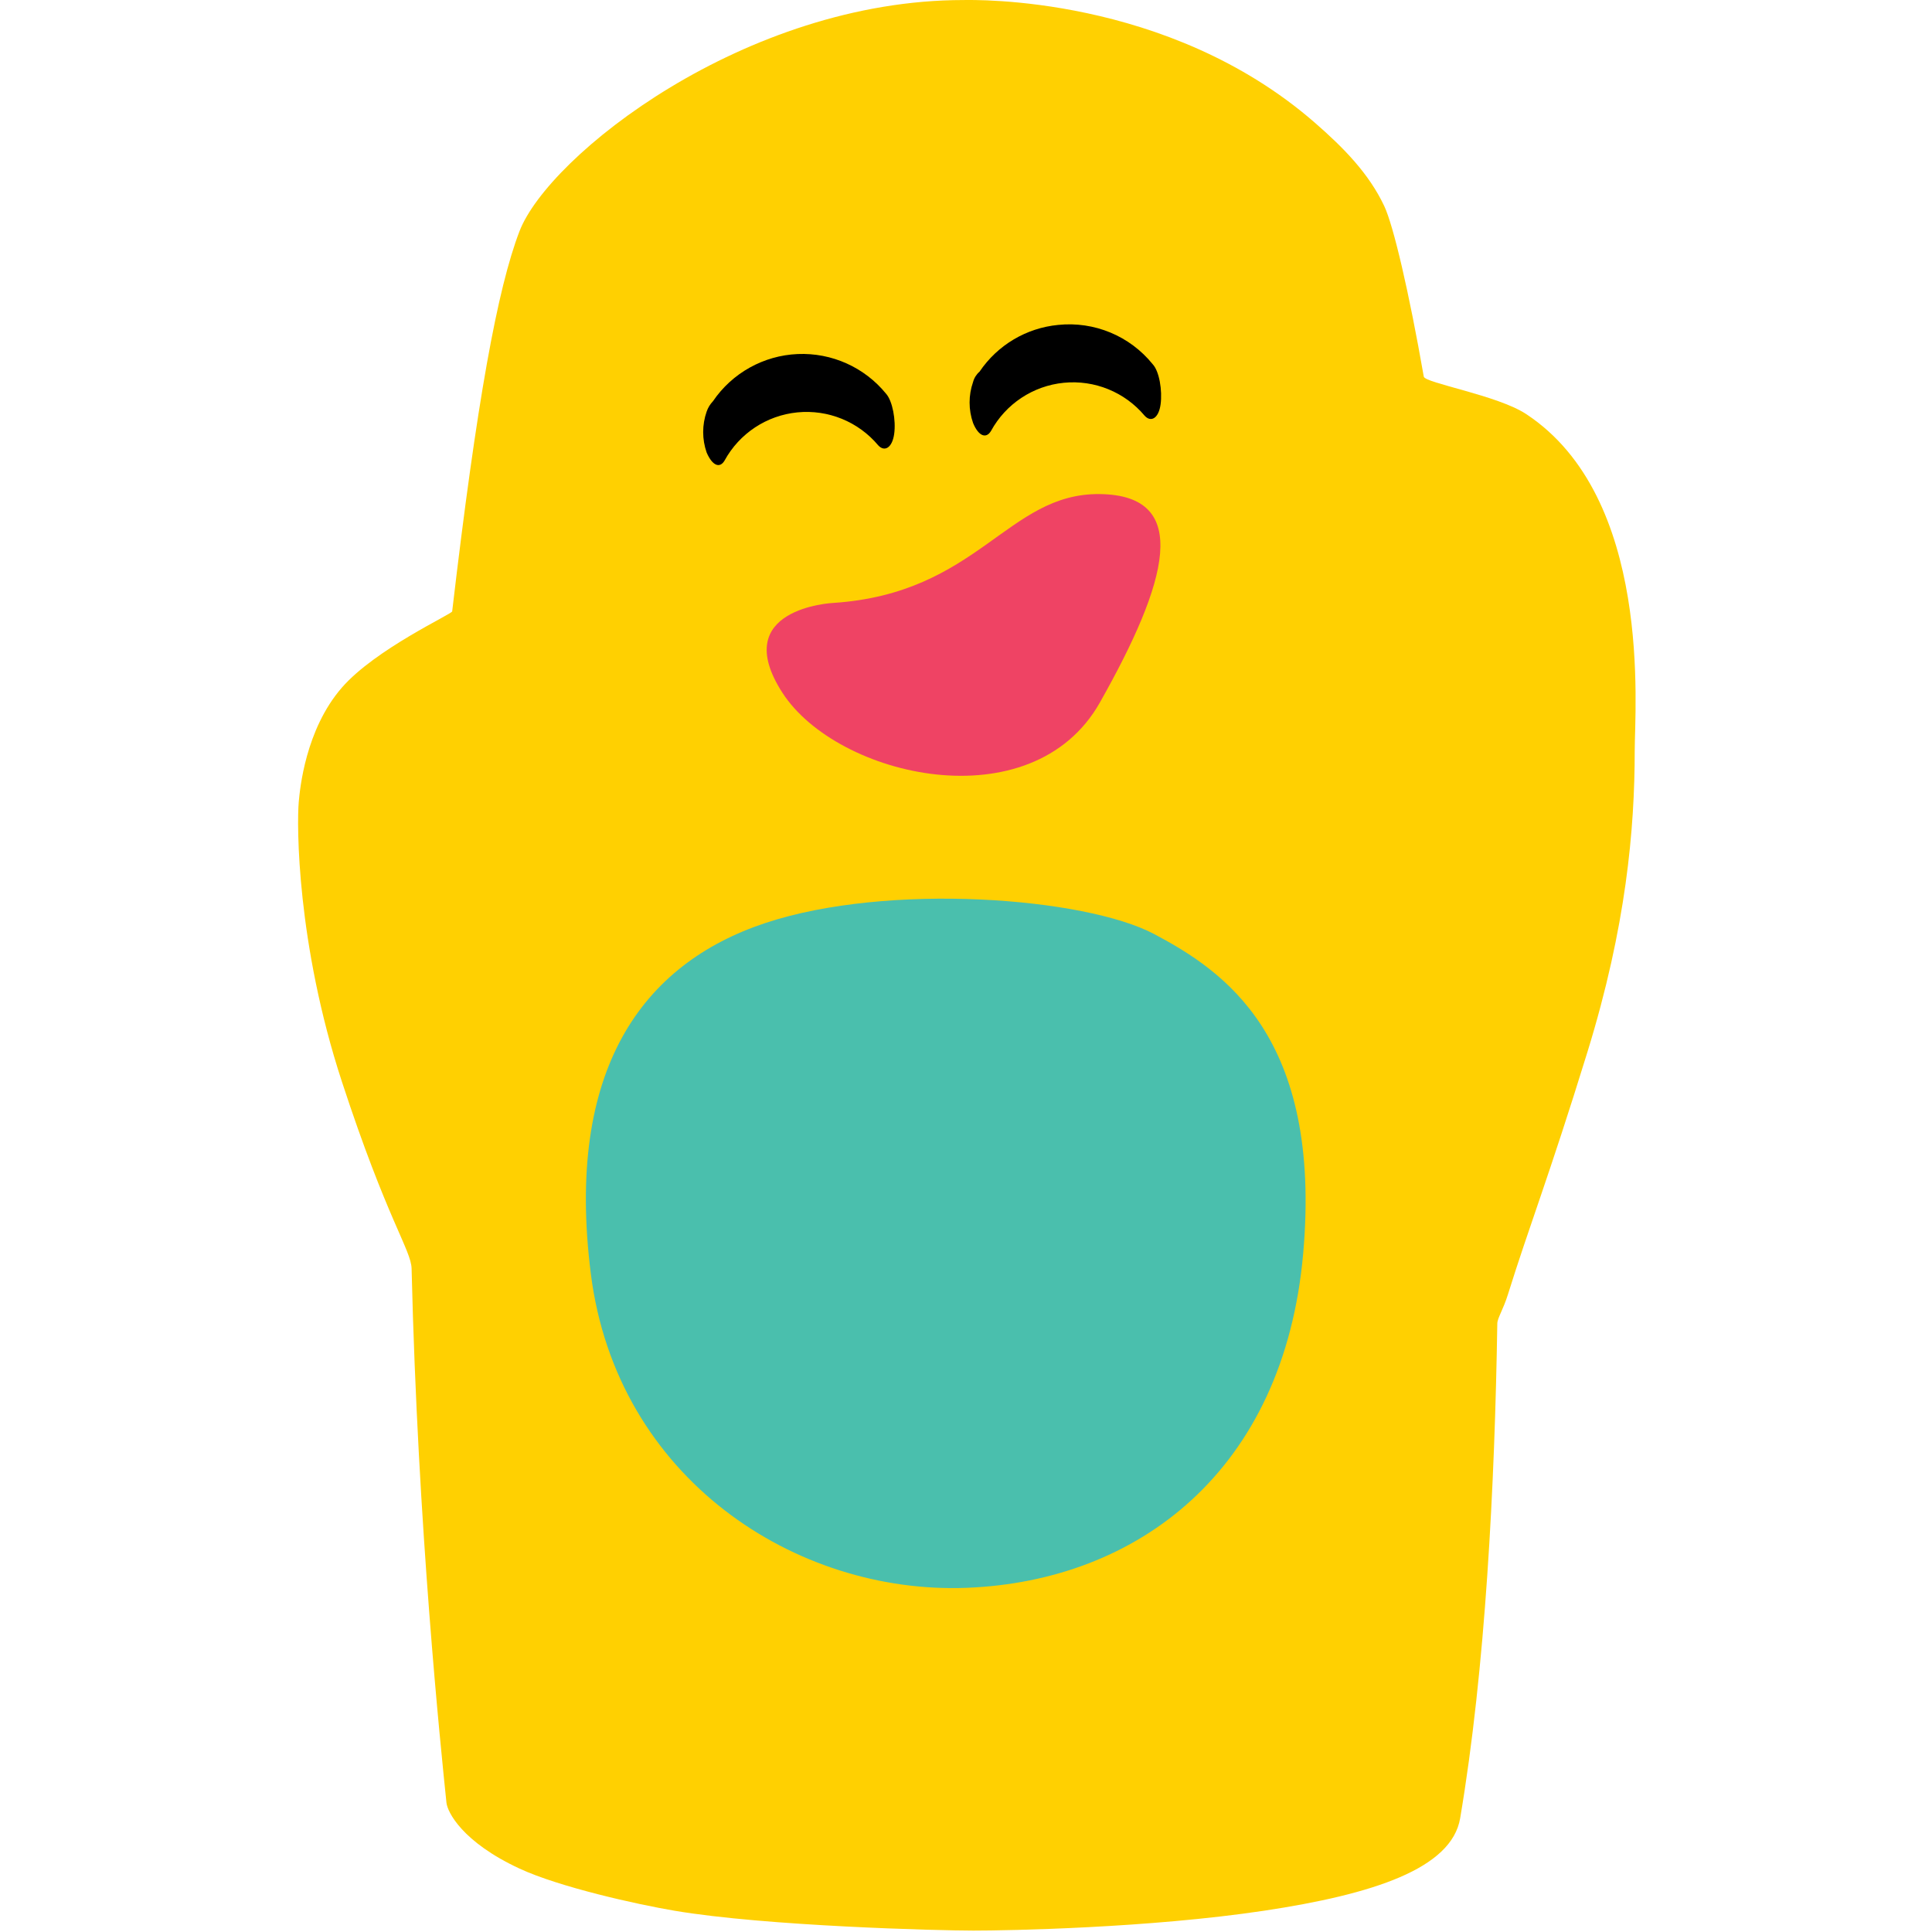 <?xml version="1.0" encoding="UTF-8"?>
<svg width="512px" height="512px" viewBox="0 0 512 512" version="1.1" xmlns="http://www.w3.org/2000/svg" xmlns:xlink="http://www.w3.org/1999/xlink">
    <!-- Generator: Sketch 57.1 (83088) - https://sketch.com -->
    <title>Artboard</title>
    <desc>Created with Sketch.</desc>
    <g id="Artboard" stroke="none" stroke-width="1" fill="none" fill-rule="evenodd">
        <g id="Group" transform="translate(79, 0)">
            <path d="M39.312,477.72 C37.837,463.394 31.717,404.967 30.076,336.194 C29.958,331.27 23.594,323.263 11.61,286.659 C-0.374,250.055 -0.374,218.49 0.178,212.473 C0.475,209.234 1.902,193.363 11.61,182.211 C20.482,172.019 40.745,162.748 40.83,162.027 C47.362,106.264 52.852,76.436 58.663,61.301 C66.352,41.273 118.393,0.01 176.35,0.01 C178.758,0.007 230.355,-1.483 269.376,32.454 C277.08,39.154 283.789,45.995 287.847,54.622 C290.274,59.783 294.382,77.291 298.317,99.806 C298.615,101.514 317.857,104.73 325.439,109.725 C359.016,131.849 354.215,187.67 354.215,198.939 C354.215,219.74 351.937,245.552 341.707,278.724 C331.477,311.897 326.196,325.122 320.619,343.035 C319.35,347.109 317.824,349.285 317.801,350.764 C317.135,393.545 314.654,442.28 307.957,481.859 C305.702,495.188 284.934,502.013 255.984,506.361 C225.505,510.939 188.313,511.628 178.97,511.628 C169.751,511.628 123.936,510.452 99.74,506.361 C89.775,504.676 69.283,500.12 58.663,495.188 C43.497,488.145 39.568,480.211 39.312,477.72 Z" id="Path" fill="#FFD001"></path>
            <path d="M123.792,244.618 C156.352,233.789 208.556,237.813 226.893,247.547 C245.23,257.28 271.472,274.689 266.351,332.259 C261.229,389.829 222.553,418.987 177.226,420.786 C131.899,422.585 84.439,391.806 77.582,337.607 C70.725,283.408 91.232,255.448 123.792,244.618 Z" id="Path-2" fill="#4ABFAD"></path>
            <path d="M212.453,130.936 C187.889,130.651 180.304,157.31 141.678,159.793 C141.678,159.793 113.868,161.184 128.364,183.609 C142.86,206.033 194.501,218.016 212.483,186.167 C230.464,154.318 237.031,131.235 212.453,130.936 Z" id="Path" fill="#EF4364" fill-rule="nonzero"></path>
            <path d="M201.416,86.106 C192.974,86.921 185.338,91.463 180.592,98.492 L180.592,98.492 C179.753,99.214 179.153,100.174 178.871,101.245 C177.646,104.756 177.646,108.579 178.871,112.091 C180.293,115.561 182.327,116.384 183.629,114.2 C187.556,107.022 194.774,102.246 202.915,101.439 C211.057,100.631 219.073,103.895 224.334,110.161 C226.039,112.046 228.074,110.819 228.568,107.169 C229.061,103.519 228.239,98.402 226.473,96.517 C220.424,89.027 210.993,85.108 201.416,86.106 Z" id="Path" fill="#000000" fill-rule="nonzero"></path>
            <path d="M153.716,117.996 C155.422,119.881 157.456,118.655 157.965,115.004 C158.474,111.354 157.516,106.253 155.826,104.353 C150.115,97.339 141.426,93.435 132.389,93.824 C123.353,94.212 115.031,98.848 109.944,106.328 L109.944,106.328 C109.192,107.113 108.621,108.052 108.269,109.08 C107.043,112.592 107.043,116.415 108.269,119.926 C109.765,123.397 111.739,124.235 113.026,122.036 C116.954,114.864 124.169,110.093 132.306,109.285 C140.443,108.477 148.455,111.737 153.716,117.996 L153.716,117.996 Z" id="Path" fill="#000000" fill-rule="nonzero"></path>
        </g>
    </g>
</svg>
